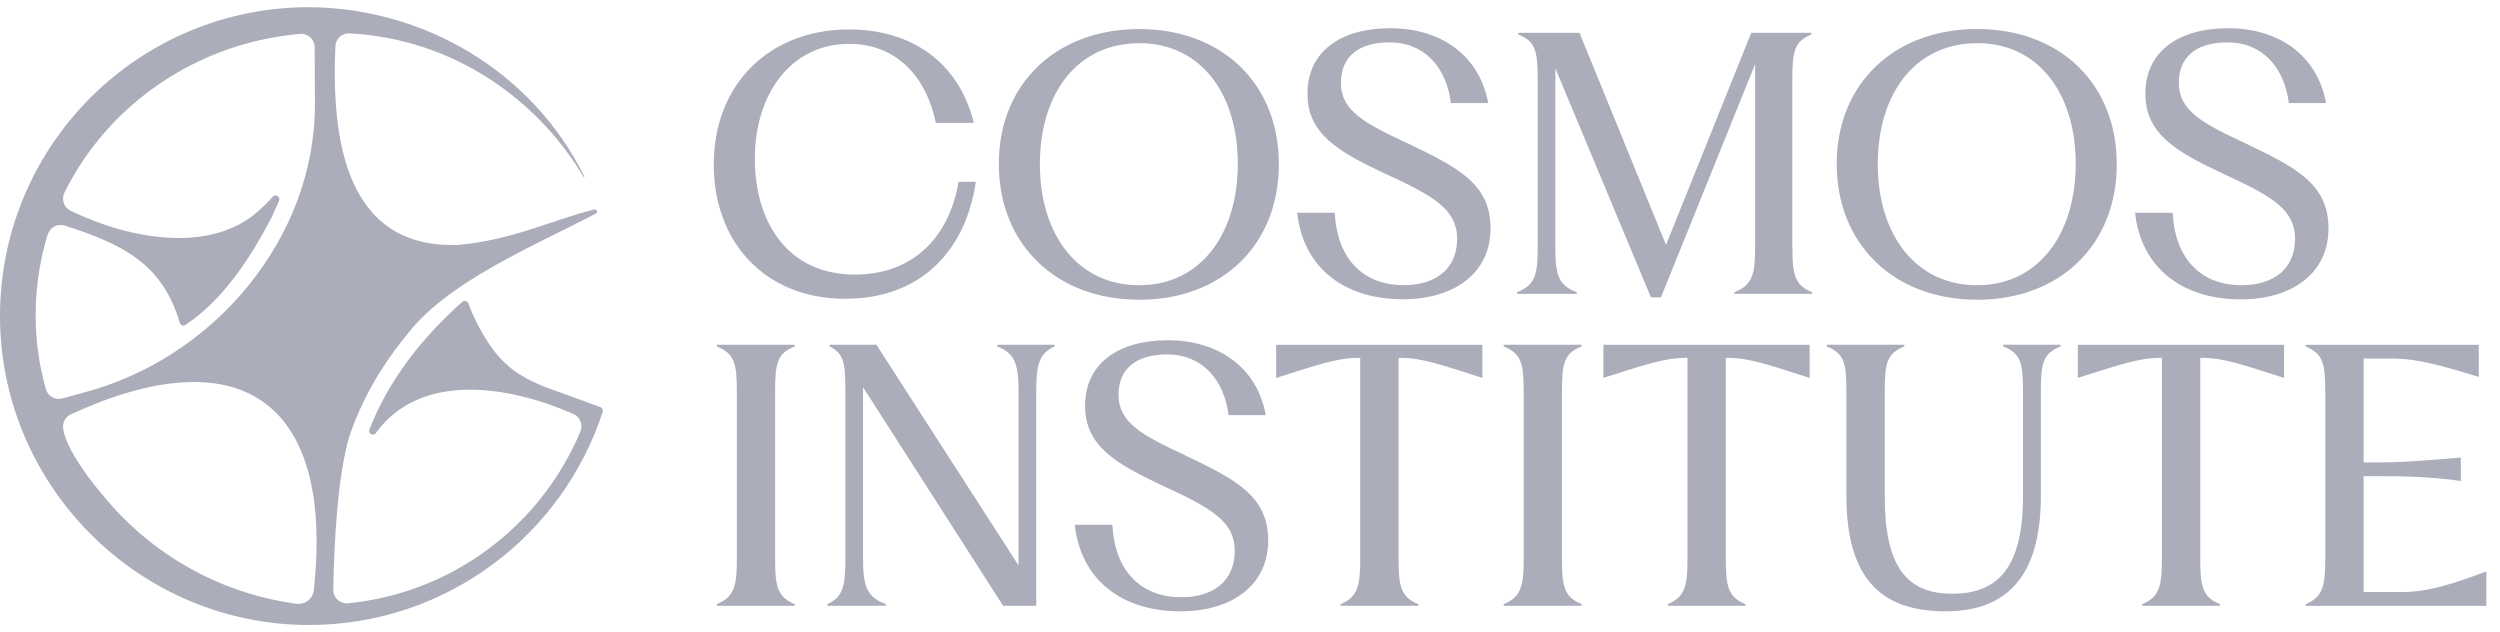 <svg width="174" height="44" viewBox="0 0 174 44" fill="none" xmlns="http://www.w3.org/2000/svg"> <path d="M58.867 20.791C63.959 20.791 67.199 17.575 67.918 12.654H66.719C66.045 16.568 63.502 19.111 59.496 19.111C54.861 19.111 52.537 15.511 52.537 11.048C52.537 6.585 55.011 3.054 59.113 3.054C62.308 3.054 64.444 5.237 65.136 8.551H67.776C66.719 4.254 63.359 2.049 59.086 2.049C53.589 2.049 49.675 5.82 49.675 11.46C49.675 16.694 53.081 20.797 58.869 20.797V20.791H58.867ZM79.289 20.865C85.026 20.865 89.009 17.071 89.009 11.431C89.009 5.792 85.026 2.021 79.289 2.021C73.552 2.021 69.518 5.792 69.518 11.403C69.518 17.015 73.501 20.86 79.289 20.86V20.865ZM79.289 3.003C83.564 3.003 86.152 6.505 86.152 11.402C86.152 16.298 83.557 19.853 79.289 19.853C75.022 19.853 72.376 16.351 72.376 11.431C72.376 6.512 74.969 3.01 79.289 3.01V3.004V3.003ZM97.888 9.939C94.963 8.574 93.328 7.705 93.328 5.762C93.328 4.036 94.453 2.95 96.711 2.95C99.162 2.95 100.671 4.704 100.985 7.173H103.58C102.956 3.791 100.22 1.963 96.762 1.963C93.304 1.963 90.979 3.596 91.002 6.545C91.002 9.282 93.088 10.527 96.305 12.041C99.807 13.647 101.418 14.562 101.418 16.653C101.395 18.716 99.933 19.847 97.698 19.847C94.745 19.847 93.041 17.852 92.898 14.807H90.28C90.715 18.744 93.686 20.83 97.623 20.83C101.2 20.83 103.743 19.03 103.743 15.888C103.743 12.746 101.388 11.614 97.886 9.934V9.939H97.888ZM124.745 17.236V5.5C124.745 3.534 124.911 2.883 126.064 2.404V2.284H121.887L115.956 17.043L109.933 2.284H105.682V2.404C106.858 2.884 107.024 3.529 107.024 5.5V17.237C107.024 19.083 106.858 19.855 105.585 20.334V20.454H109.739V20.334C108.442 19.853 108.253 19.088 108.253 17.237V4.758L114.905 20.695H115.603L122.156 4.468V17.239C122.156 19.084 121.961 19.856 120.716 20.335V20.455H126.116V20.335C124.916 19.855 124.75 19.09 124.75 17.239H124.745V17.236ZM137.607 20.864C143.344 20.864 147.327 17.07 147.327 11.43C147.327 5.79 143.344 2.019 137.607 2.019C131.87 2.019 127.836 5.79 127.836 11.402C127.836 17.013 131.819 20.858 137.607 20.858V20.864ZM137.607 3.001C141.882 3.001 144.469 6.504 144.469 11.4C144.469 16.297 141.875 19.852 137.607 19.852C133.34 19.852 130.694 16.349 130.694 11.43C130.694 6.511 133.288 3.008 137.607 3.008V3.003V3.001ZM156.017 19.852C153.064 19.852 151.361 17.858 151.218 14.813H148.601C149.035 18.75 152.006 20.836 155.943 20.836C159.52 20.836 162.063 19.036 162.063 15.893C162.063 12.751 159.709 11.619 156.206 9.939C153.281 8.574 151.646 7.705 151.646 5.762C151.646 4.036 152.773 2.95 155.028 2.95C157.48 2.95 158.988 4.704 159.303 7.173H161.897C161.274 3.791 158.538 1.963 155.08 1.963C151.622 1.963 149.297 3.596 149.32 6.545C149.32 9.282 151.406 10.527 154.622 12.041C158.125 13.647 159.737 14.562 159.737 16.653C159.714 18.716 158.252 19.847 156.017 19.847V19.852ZM49.891 24.114C51.09 24.595 51.285 25.239 51.285 27.211V38.948C51.285 40.793 51.09 41.565 49.891 42.044V42.164H55.313V42.044C54.114 41.564 53.948 40.799 53.948 38.948V27.211C53.948 25.245 54.114 24.593 55.313 24.114V23.994H49.891V24.114ZM69.405 24.114C70.701 24.617 70.89 25.411 70.89 27.354V39.354L60.999 23.994H57.737V24.114C58.719 24.595 58.839 25.239 58.839 27.211V38.805C58.839 40.748 58.696 41.542 57.594 42.044V42.164H61.651V42.044C60.285 41.541 60.068 40.748 60.068 38.805V26.948L69.816 42.164H72.12V27.354C72.12 25.411 72.285 24.616 73.395 24.114V23.994H69.412V24.114H69.406H69.405ZM82.41 31.651C79.485 30.286 77.85 29.417 77.85 27.474C77.85 25.748 78.975 24.669 81.232 24.669C83.684 24.669 85.192 26.423 85.507 28.892H88.1C87.478 25.509 84.74 23.681 81.284 23.681C77.827 23.681 75.501 25.315 75.524 28.265C75.524 31.002 77.61 32.247 80.826 33.761C84.329 35.367 85.94 36.282 85.94 38.373C85.917 40.436 84.454 41.566 82.22 41.566C79.266 41.566 77.564 39.572 77.421 36.527H74.803C75.238 40.464 78.209 42.55 82.146 42.55C85.722 42.55 88.266 40.75 88.266 37.608C88.266 34.465 85.911 33.334 82.409 31.654L82.41 31.651ZM88.815 26.303C91.432 25.485 93.015 24.909 94.478 24.909H94.672V38.948C94.672 40.793 94.478 41.565 93.306 42.044V42.164H98.706V42.044C97.507 41.564 97.341 40.799 97.341 38.948V24.909H97.558C99.02 24.909 100.603 25.486 103.175 26.303V24H88.82V26.303H88.815ZM104.655 24.114C105.854 24.595 106.049 25.239 106.049 27.211V38.948C106.049 40.793 105.854 41.565 104.655 42.044V42.164H110.077V42.044C108.878 41.564 108.712 40.799 108.712 38.948V27.211C108.712 25.245 108.878 24.593 110.077 24.114V23.994H104.655V24.114ZM111.591 26.303C114.209 25.485 115.791 24.909 117.254 24.909H117.448V38.948C117.448 40.793 117.254 41.565 116.083 42.044V42.164H121.482V42.044C120.283 41.564 120.117 40.799 120.117 38.948V24.909H120.334C121.797 24.909 123.38 25.486 125.951 26.303V24H111.598V26.303H111.593H111.591ZM139.435 24.114C140.635 24.595 140.801 25.239 140.801 27.211V34.553C140.801 39.405 139.121 41.325 135.88 41.325C132.639 41.325 131.178 39.331 131.178 34.553V27.211C131.178 25.245 131.344 24.593 132.543 24.114V23.994H127.144V24.114C128.343 24.595 128.509 25.239 128.509 27.211V34.53C128.509 40.65 131.291 42.547 135.423 42.547C139.554 42.547 142.045 40.244 142.045 34.53V27.211C142.045 25.245 142.211 24.593 143.41 24.114V23.994H139.427V24.114H139.433H139.435ZM144.612 26.303C147.23 25.485 148.813 24.909 150.275 24.909H150.469V38.948C150.469 40.793 150.275 41.565 149.104 42.044V42.164H154.504V42.044C153.304 41.564 153.138 40.799 153.138 38.948V24.909H153.355C154.818 24.909 156.401 25.486 158.972 26.303V24H144.619V26.303H144.614H144.612ZM167.149 41.205H164.508V33.142H165.851C167.193 33.142 169.353 33.188 171.273 33.479V31.845C169.353 32.011 167.193 32.183 165.851 32.183H164.508V24.96H166.622C168.159 24.96 169.789 25.395 172.525 26.234V24H160.474V24.12C161.65 24.6 161.839 25.245 161.839 27.216V38.953C161.839 40.799 161.645 41.571 160.474 42.05V42.17H173.05V39.769C170.77 40.632 168.97 41.209 167.147 41.209V41.204L167.149 41.205ZM21.5 0.5C21.49 0.5 21.479 0.5 21.468 0.5C21.463 0.5 21.459 0.5 21.453 0.5H21.5ZM25.692 29.935C25.637 30.21 25.996 30.369 26.161 30.141C29.213 25.916 35.256 26.776 39.853 28.793C40.355 28.977 40.602 29.544 40.395 30.036C37.667 36.545 31.532 41.272 24.222 41.987C23.663 42.041 23.183 41.598 23.194 41.036C23.261 37.542 23.509 33.122 24.304 30.406C25.126 27.939 26.451 25.632 28.075 23.596C28.098 23.596 28.11 23.545 28.144 23.533C30.937 19.647 37.185 17.129 41.47 14.865C41.532 14.833 41.563 14.761 41.547 14.693C41.527 14.61 41.445 14.559 41.362 14.579C38.624 15.244 35.563 16.752 31.841 17.046C23.962 17.305 23.067 9.497 23.343 3.217C23.366 2.695 23.81 2.296 24.332 2.324C31.613 2.709 37.45 6.97 40.62 12.317C40.639 12.349 40.691 12.322 40.673 12.288C36.956 4.803 29.311 0.53 21.468 0.5C9.704 0.518 0.156 9.982 0.002 21.714C-0.153 33.659 9.584 43.516 21.53 43.5C31.065 43.486 39.144 37.268 41.948 28.665C41.993 28.529 41.92 28.381 41.785 28.332L38.841 27.259C36.199 26.393 35.306 25.397 35.306 25.397C34.081 24.406 32.949 22.147 32.605 21.128C32.544 20.946 32.317 20.884 32.174 21.011C29.383 23.494 27.038 26.451 25.692 29.936V29.935ZM18.36 14.327C15.075 17.751 9.163 16.735 4.912 14.666C4.445 14.439 4.255 13.875 4.485 13.409C7.491 7.318 13.653 2.984 20.884 2.361C21.43 2.313 21.9 2.742 21.902 3.29L21.916 7.21C21.955 16.611 14.835 24.971 5.805 27.329L4.338 27.73C3.844 27.865 3.332 27.578 3.193 27.085C3.094 26.74 3.027 26.436 3.027 26.436C2.209 23.183 2.325 19.581 3.291 16.413L3.348 16.262C3.523 15.796 4.033 15.549 4.508 15.7L4.603 15.73C8.611 17.029 11.307 18.387 12.516 22.474L12.519 22.482C12.565 22.645 12.756 22.716 12.898 22.625C15.565 20.836 17.383 18.004 18.873 15.201V15.198C18.906 15.118 19.161 14.582 19.421 13.98C19.541 13.702 19.177 13.469 18.976 13.697C18.596 14.127 18.362 14.33 18.362 14.33L18.36 14.327ZM20.663 42.027C16.147 41.43 11.778 39.336 8.394 35.858C7.389 34.816 4.62 31.651 4.394 29.804C4.345 29.402 4.558 29.013 4.925 28.843C16.526 23.485 23.25 27.729 21.85 40.984C21.838 41.612 21.282 42.079 20.663 42.027Z" fill="#acadbb"></path> </svg>
